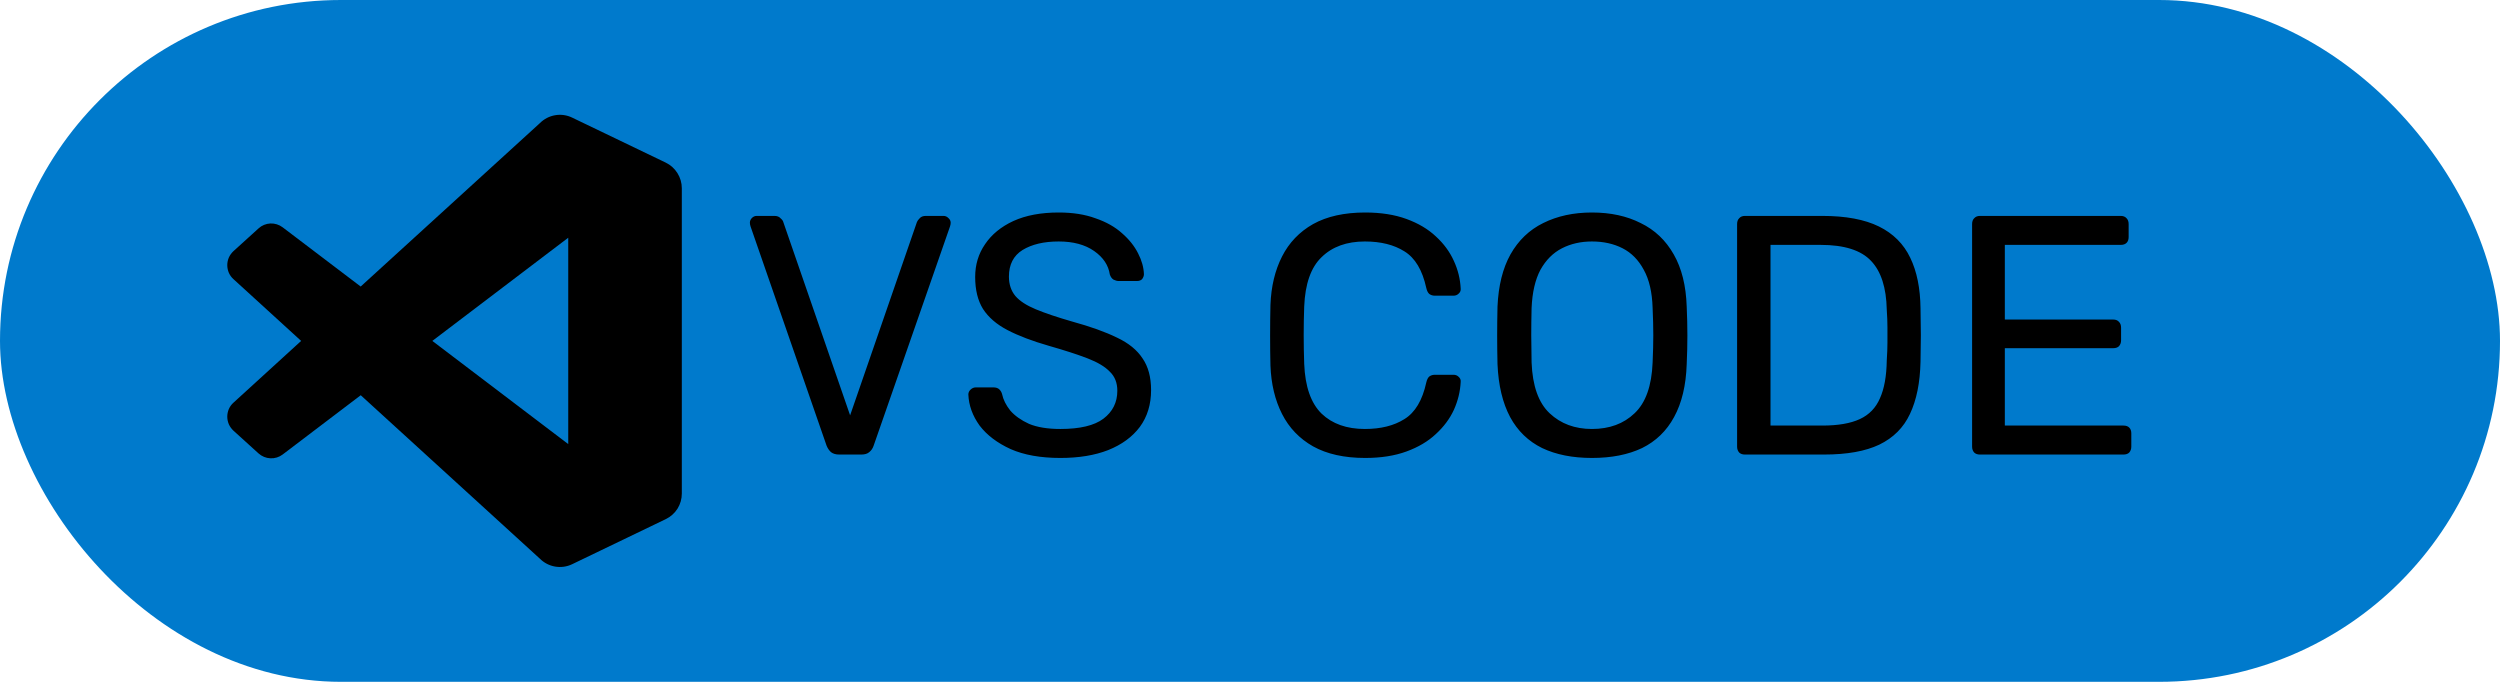 <svg width="44" height="12" viewBox="0 0 44 12" fill="none" xmlns="http://www.w3.org/2000/svg">
<rect width="44" height="12" rx="6" fill="#007ACC"/>
<g clip-path="url(#clip0_16_554)">
<path d="M11.717 2.862L10.07 2.07C9.977 2.025 9.872 2.01 9.77 2.028C9.669 2.045 9.575 2.094 9.502 2.167L6.348 5.043L4.975 4.001C4.913 3.954 4.837 3.93 4.759 3.933C4.681 3.937 4.607 3.967 4.55 4.02L4.109 4.42C4.075 4.452 4.047 4.49 4.028 4.532C4.01 4.574 4 4.62 4 4.667C4 4.713 4.01 4.759 4.028 4.802C4.047 4.844 4.074 4.882 4.109 4.913L5.3 6L4.109 7.087C4.074 7.118 4.047 7.156 4.028 7.198C4.01 7.241 4 7.287 4 7.333C4 7.38 4.01 7.426 4.028 7.468C4.047 7.51 4.075 7.548 4.109 7.58L4.55 7.98C4.608 8.032 4.682 8.063 4.759 8.066C4.837 8.07 4.913 8.046 4.975 7.999L6.349 6.956L9.502 9.833C9.575 9.906 9.669 9.955 9.771 9.972C9.872 9.989 9.977 9.975 10.07 9.93L11.717 9.137C11.802 9.096 11.874 9.032 11.924 8.953C11.974 8.873 12 8.781 12 8.687V3.313C12 3.219 11.973 3.127 11.923 3.047C11.873 2.967 11.802 2.903 11.717 2.862ZM10.001 7.816L7.609 6L10.001 4.184V7.816Z" fill="black"/>
</g>
<path d="M14.77 8C14.71 8 14.662 7.986 14.626 7.958C14.594 7.93 14.568 7.892 14.548 7.844L13.21 3.986C13.202 3.962 13.198 3.94 13.198 3.92C13.198 3.888 13.21 3.86 13.234 3.836C13.258 3.812 13.286 3.8 13.318 3.8H13.63C13.678 3.8 13.714 3.814 13.738 3.842C13.766 3.866 13.782 3.888 13.786 3.908L14.962 7.31L16.138 3.908C16.146 3.888 16.162 3.866 16.186 3.842C16.21 3.814 16.246 3.8 16.294 3.8H16.606C16.638 3.8 16.666 3.812 16.69 3.836C16.718 3.86 16.732 3.888 16.732 3.92C16.732 3.94 16.728 3.962 16.72 3.986L15.376 7.844C15.36 7.892 15.334 7.93 15.298 7.958C15.266 7.986 15.22 8 15.16 8H14.77ZM18.663 8.06C18.315 8.06 18.023 8.008 17.787 7.904C17.551 7.796 17.369 7.658 17.241 7.49C17.117 7.318 17.051 7.136 17.043 6.944C17.043 6.912 17.055 6.884 17.079 6.86C17.107 6.832 17.139 6.818 17.175 6.818H17.481C17.529 6.818 17.565 6.83 17.589 6.854C17.613 6.878 17.629 6.906 17.637 6.938C17.657 7.034 17.705 7.13 17.781 7.226C17.861 7.318 17.971 7.396 18.111 7.46C18.255 7.52 18.439 7.55 18.663 7.55C19.007 7.55 19.259 7.49 19.419 7.37C19.583 7.246 19.665 7.082 19.665 6.878C19.665 6.738 19.621 6.626 19.533 6.542C19.449 6.454 19.319 6.376 19.143 6.308C18.967 6.24 18.739 6.166 18.459 6.086C18.167 6.002 17.925 5.91 17.733 5.81C17.541 5.71 17.397 5.586 17.301 5.438C17.209 5.29 17.163 5.102 17.163 4.874C17.163 4.658 17.221 4.466 17.337 4.298C17.453 4.126 17.619 3.99 17.835 3.89C18.055 3.79 18.321 3.74 18.633 3.74C18.881 3.74 19.097 3.774 19.281 3.842C19.469 3.906 19.625 3.994 19.749 4.106C19.873 4.214 19.967 4.332 20.031 4.46C20.095 4.584 20.129 4.706 20.133 4.826C20.133 4.854 20.123 4.882 20.103 4.91C20.083 4.934 20.051 4.946 20.007 4.946H19.689C19.661 4.946 19.631 4.938 19.599 4.922C19.571 4.906 19.549 4.876 19.533 4.832C19.509 4.668 19.417 4.53 19.257 4.418C19.097 4.306 18.889 4.25 18.633 4.25C18.373 4.25 18.161 4.3 17.997 4.4C17.837 4.5 17.757 4.656 17.757 4.868C17.757 5.004 17.795 5.118 17.871 5.21C17.947 5.298 18.067 5.376 18.231 5.444C18.395 5.512 18.609 5.584 18.873 5.66C19.193 5.748 19.455 5.842 19.659 5.942C19.863 6.038 20.013 6.16 20.109 6.308C20.209 6.452 20.259 6.638 20.259 6.866C20.259 7.118 20.193 7.334 20.061 7.514C19.929 7.69 19.743 7.826 19.503 7.922C19.267 8.014 18.987 8.06 18.663 8.06ZM24.028 8.06C23.66 8.06 23.354 7.992 23.11 7.856C22.87 7.72 22.688 7.53 22.564 7.286C22.44 7.042 22.372 6.758 22.36 6.434C22.356 6.27 22.354 6.094 22.354 5.906C22.354 5.718 22.356 5.538 22.36 5.366C22.372 5.042 22.44 4.758 22.564 4.514C22.688 4.27 22.87 4.08 23.11 3.944C23.354 3.808 23.66 3.74 24.028 3.74C24.304 3.74 24.546 3.778 24.754 3.854C24.962 3.93 25.134 4.032 25.27 4.16C25.41 4.288 25.516 4.432 25.588 4.592C25.66 4.748 25.7 4.91 25.708 5.078C25.712 5.114 25.7 5.144 25.672 5.168C25.648 5.192 25.618 5.204 25.582 5.204H25.252C25.216 5.204 25.184 5.194 25.156 5.174C25.132 5.154 25.114 5.118 25.102 5.066C25.034 4.754 24.906 4.54 24.718 4.424C24.534 4.308 24.302 4.25 24.022 4.25C23.702 4.25 23.448 4.342 23.26 4.526C23.072 4.706 22.97 4.996 22.954 5.396C22.942 5.724 22.942 6.06 22.954 6.404C22.97 6.804 23.072 7.096 23.26 7.28C23.448 7.46 23.702 7.55 24.022 7.55C24.302 7.55 24.534 7.492 24.718 7.376C24.906 7.26 25.034 7.046 25.102 6.734C25.114 6.682 25.132 6.646 25.156 6.626C25.184 6.606 25.216 6.596 25.252 6.596H25.582C25.618 6.596 25.648 6.608 25.672 6.632C25.7 6.656 25.712 6.686 25.708 6.722C25.7 6.89 25.66 7.054 25.588 7.214C25.516 7.37 25.41 7.512 25.27 7.64C25.134 7.768 24.962 7.87 24.754 7.946C24.546 8.022 24.304 8.06 24.028 8.06ZM28.018 8.06C27.678 8.06 27.386 8.002 27.142 7.886C26.898 7.766 26.71 7.584 26.578 7.34C26.446 7.092 26.372 6.782 26.356 6.41C26.352 6.234 26.35 6.066 26.35 5.906C26.35 5.742 26.352 5.572 26.356 5.396C26.372 5.028 26.448 4.722 26.584 4.478C26.724 4.23 26.916 4.046 27.16 3.926C27.408 3.802 27.694 3.74 28.018 3.74C28.346 3.74 28.632 3.802 28.876 3.926C29.124 4.046 29.318 4.23 29.458 4.478C29.598 4.722 29.674 5.028 29.686 5.396C29.694 5.572 29.698 5.742 29.698 5.906C29.698 6.066 29.694 6.234 29.686 6.41C29.674 6.782 29.6 7.092 29.464 7.34C29.332 7.584 29.144 7.766 28.9 7.886C28.656 8.002 28.362 8.06 28.018 8.06ZM28.018 7.55C28.326 7.55 28.576 7.458 28.768 7.274C28.964 7.09 29.07 6.792 29.086 6.38C29.094 6.2 29.098 6.04 29.098 5.9C29.098 5.756 29.094 5.596 29.086 5.42C29.078 5.144 29.026 4.92 28.93 4.748C28.838 4.576 28.714 4.45 28.558 4.37C28.402 4.29 28.222 4.25 28.018 4.25C27.822 4.25 27.646 4.29 27.49 4.37C27.334 4.45 27.208 4.576 27.112 4.748C27.02 4.92 26.968 5.144 26.956 5.42C26.952 5.596 26.95 5.756 26.95 5.9C26.95 6.04 26.952 6.2 26.956 6.38C26.972 6.792 27.078 7.09 27.274 7.274C27.47 7.458 27.718 7.55 28.018 7.55ZM30.711 8C30.667 8 30.633 7.988 30.609 7.964C30.585 7.936 30.573 7.902 30.573 7.862V3.944C30.573 3.9 30.585 3.866 30.609 3.842C30.633 3.814 30.667 3.8 30.711 3.8H32.073C32.485 3.8 32.817 3.862 33.069 3.986C33.321 4.11 33.505 4.294 33.621 4.538C33.737 4.778 33.797 5.074 33.801 5.426C33.805 5.606 33.807 5.764 33.807 5.9C33.807 6.036 33.805 6.192 33.801 6.368C33.793 6.736 33.731 7.042 33.615 7.286C33.503 7.526 33.323 7.706 33.075 7.826C32.831 7.942 32.507 8 32.103 8H30.711ZM31.161 7.49H32.073C32.349 7.49 32.569 7.452 32.733 7.376C32.897 7.3 33.015 7.178 33.087 7.01C33.163 6.842 33.203 6.62 33.207 6.344C33.215 6.224 33.219 6.12 33.219 6.032C33.219 5.94 33.219 5.85 33.219 5.762C33.219 5.67 33.215 5.566 33.207 5.45C33.199 5.062 33.107 4.776 32.931 4.592C32.755 4.404 32.459 4.31 32.043 4.31H31.161V7.49ZM34.847 8C34.803 8 34.77 7.988 34.745 7.964C34.721 7.936 34.709 7.902 34.709 7.862V3.944C34.709 3.9 34.721 3.866 34.745 3.842C34.77 3.814 34.803 3.8 34.847 3.8H37.325C37.37 3.8 37.404 3.814 37.428 3.842C37.452 3.866 37.464 3.9 37.464 3.944V4.172C37.464 4.216 37.452 4.25 37.428 4.274C37.404 4.298 37.37 4.31 37.325 4.31H35.285V5.624H37.194C37.237 5.624 37.272 5.638 37.295 5.666C37.319 5.69 37.331 5.724 37.331 5.768V5.99C37.331 6.03 37.319 6.064 37.295 6.092C37.272 6.116 37.237 6.128 37.194 6.128H35.285V7.49H37.373C37.417 7.49 37.452 7.502 37.475 7.526C37.499 7.55 37.511 7.584 37.511 7.628V7.862C37.511 7.902 37.499 7.936 37.475 7.964C37.452 7.988 37.417 8 37.373 8H34.847Z" fill="black"/>
<defs>
<clipPath id="clip0_16_554">
<rect width="8" height="8" fill="white" transform="translate(4 2)"/>
</clipPath>
</defs>
</svg>
